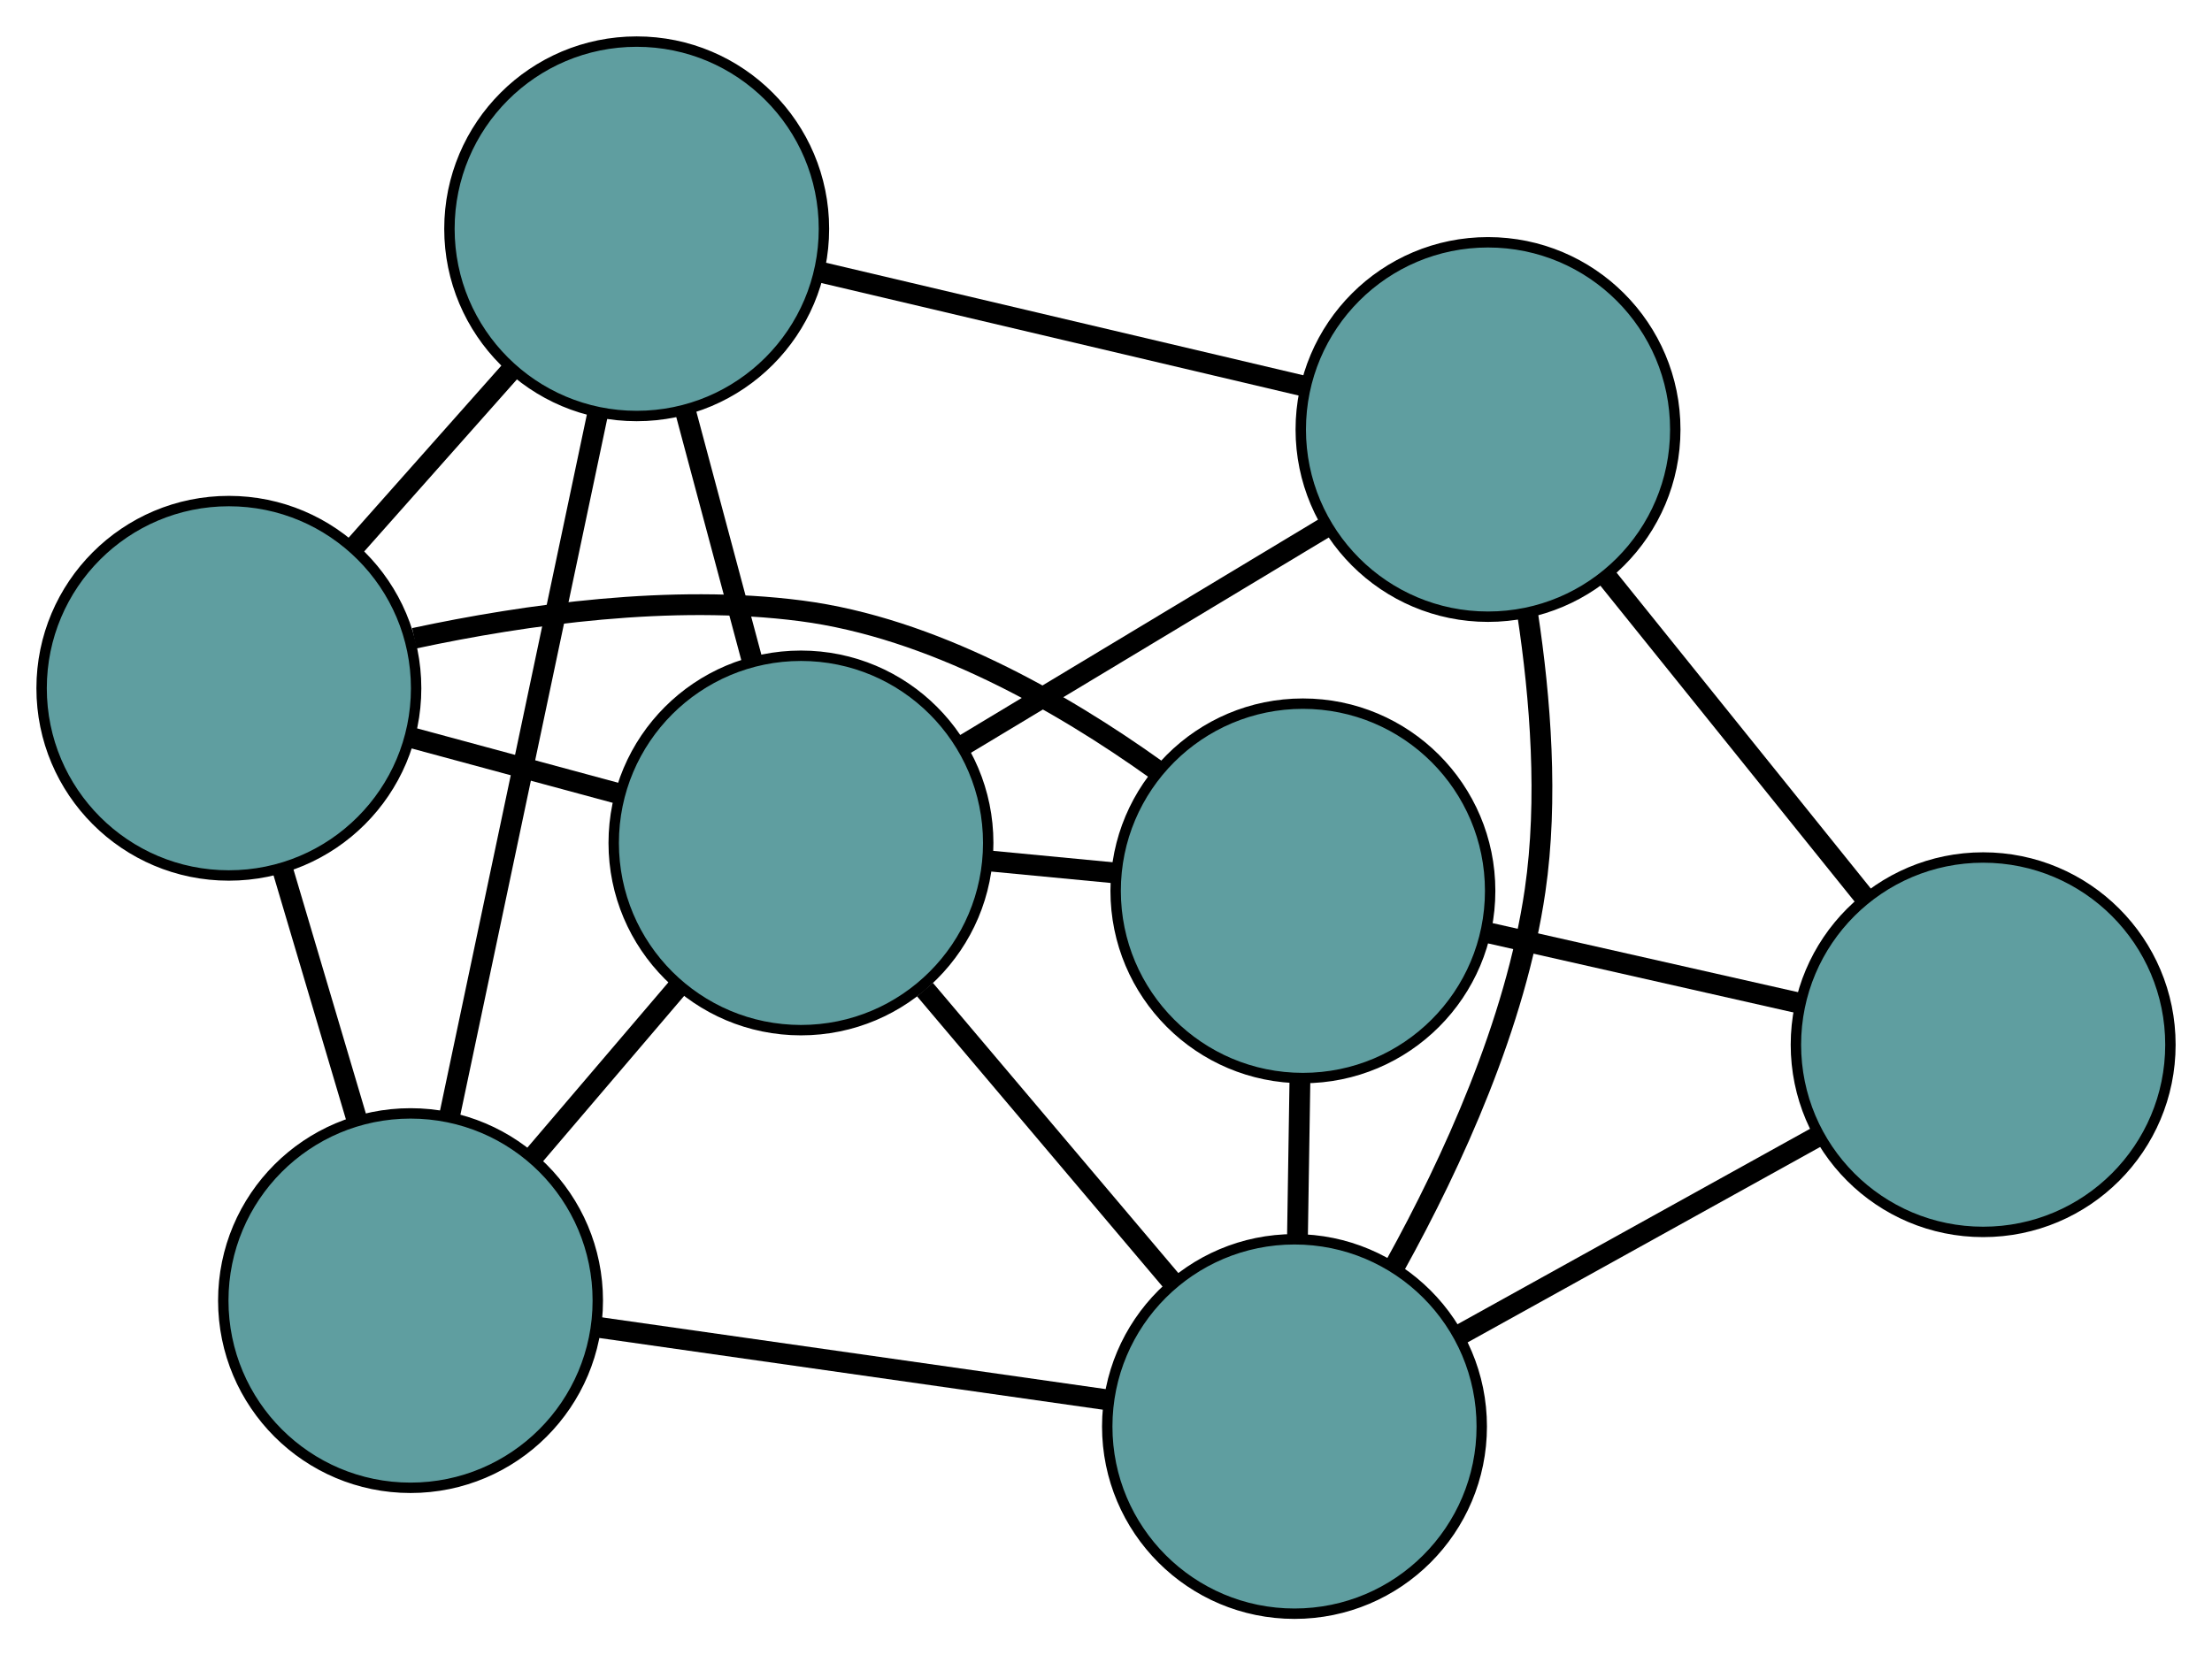 <?xml version="1.0" encoding="UTF-8" standalone="no"?>
<!DOCTYPE svg PUBLIC "-//W3C//DTD SVG 1.1//EN"
 "http://www.w3.org/Graphics/SVG/1.1/DTD/svg11.dtd">
<!-- Generated by graphviz version 2.36.0 (20140111.2315)
 -->
<!-- Title: G Pages: 1 -->
<svg width="100%" height="100%"
 viewBox="0.00 0.00 212.63 159.16" xmlns="http://www.w3.org/2000/svg" xmlns:xlink="http://www.w3.org/1999/xlink">
<g id="graph0" class="graph" transform="scale(1 1) rotate(0) translate(4 155.161)">
<title>G</title>
<!-- 0 -->
<g id="node1" class="node"><title>0</title>
<ellipse fill="cadetblue" stroke="black" cx="139.037" cy="-113.864" rx="18" ry="18"/>
</g>
<!-- 3 -->
<g id="node4" class="node"><title>3</title>
<ellipse fill="cadetblue" stroke="black" cx="57.202" cy="-133.161" rx="18" ry="18"/>
</g>
<!-- 0&#45;&#45;3 -->
<g id="edge1" class="edge"><title>0&#45;&#45;3</title>
<path fill="none" stroke="black" stroke-width="2" d="M121.28,-118.051C107.554,-121.288 88.642,-125.747 74.924,-128.982"/>
</g>
<!-- 4 -->
<g id="node5" class="node"><title>4</title>
<ellipse fill="cadetblue" stroke="black" cx="186.633" cy="-54.71" rx="18" ry="18"/>
</g>
<!-- 0&#45;&#45;4 -->
<g id="edge2" class="edge"><title>0&#45;&#45;4</title>
<path fill="none" stroke="black" stroke-width="2" d="M150.559,-99.544C158.042,-90.244 167.755,-78.171 175.217,-68.897"/>
</g>
<!-- 6 -->
<g id="node7" class="node"><title>6</title>
<ellipse fill="cadetblue" stroke="black" cx="120.434" cy="-18" rx="18" ry="18"/>
</g>
<!-- 0&#45;&#45;6 -->
<g id="edge3" class="edge"><title>0&#45;&#45;6</title>
<path fill="none" stroke="black" stroke-width="2" d="M142.843,-96.133C144.076,-88.007 144.834,-78.262 143.562,-69.535 141.695,-56.726 135.604,-43.425 130.142,-33.544"/>
</g>
<!-- 7 -->
<g id="node8" class="node"><title>7</title>
<ellipse fill="cadetblue" stroke="black" cx="72.993" cy="-74.109" rx="18" ry="18"/>
</g>
<!-- 0&#45;&#45;7 -->
<g id="edge4" class="edge"><title>0&#45;&#45;7</title>
<path fill="none" stroke="black" stroke-width="2" d="M123.385,-104.443C112.857,-98.105 99.036,-89.786 88.532,-83.463"/>
</g>
<!-- 1 -->
<g id="node2" class="node"><title>1</title>
<ellipse fill="cadetblue" stroke="black" cx="35.463" cy="-30.105" rx="18" ry="18"/>
</g>
<!-- 1&#45;&#45;3 -->
<g id="edge5" class="edge"><title>1&#45;&#45;3</title>
<path fill="none" stroke="black" stroke-width="2" d="M39.25,-48.056C43.24,-66.971 49.485,-96.578 53.459,-115.416"/>
</g>
<!-- 5 -->
<g id="node6" class="node"><title>5</title>
<ellipse fill="cadetblue" stroke="black" cx="18" cy="-88.982" rx="18" ry="18"/>
</g>
<!-- 1&#45;&#45;5 -->
<g id="edge6" class="edge"><title>1&#45;&#45;5</title>
<path fill="none" stroke="black" stroke-width="2" d="M30.318,-47.451C28.064,-55.05 25.425,-63.949 23.169,-71.556"/>
</g>
<!-- 1&#45;&#45;6 -->
<g id="edge7" class="edge"><title>1&#45;&#45;6</title>
<path fill="none" stroke="black" stroke-width="2" d="M53.483,-27.538C67.903,-25.483 88.027,-22.617 102.44,-20.563"/>
</g>
<!-- 1&#45;&#45;7 -->
<g id="edge8" class="edge"><title>1&#45;&#45;7</title>
<path fill="none" stroke="black" stroke-width="2" d="M47.338,-44.028C51.719,-49.165 56.681,-54.983 61.066,-60.125"/>
</g>
<!-- 2 -->
<g id="node3" class="node"><title>2</title>
<ellipse fill="cadetblue" stroke="black" cx="121.242" cy="-69.503" rx="18" ry="18"/>
</g>
<!-- 2&#45;&#45;4 -->
<g id="edge9" class="edge"><title>2&#45;&#45;4</title>
<path fill="none" stroke="black" stroke-width="2" d="M139.11,-65.46C148.337,-63.373 159.562,-60.834 168.786,-58.747"/>
</g>
<!-- 2&#45;&#45;5 -->
<g id="edge10" class="edge"><title>2&#45;&#45;5</title>
<path fill="none" stroke="black" stroke-width="2" d="M107.086,-81.188C97.985,-87.692 85.549,-94.8 72.992,-96.429 60.571,-98.041 46.584,-96.095 35.825,-93.79"/>
</g>
<!-- 2&#45;&#45;6 -->
<g id="edge11" class="edge"><title>2&#45;&#45;6</title>
<path fill="none" stroke="black" stroke-width="2" d="M120.959,-51.489C120.881,-46.5 120.796,-41.084 120.718,-36.09"/>
</g>
<!-- 2&#45;&#45;7 -->
<g id="edge12" class="edge"><title>2&#45;&#45;7</title>
<path fill="none" stroke="black" stroke-width="2" d="M103.276,-71.218C99.31,-71.597 95.107,-71.998 91.135,-72.377"/>
</g>
<!-- 3&#45;&#45;5 -->
<g id="edge13" class="edge"><title>3&#45;&#45;5</title>
<path fill="none" stroke="black" stroke-width="2" d="M45.227,-119.666C40.453,-114.286 34.965,-108.101 30.172,-102.7"/>
</g>
<!-- 3&#45;&#45;7 -->
<g id="edge14" class="edge"><title>3&#45;&#45;7</title>
<path fill="none" stroke="black" stroke-width="2" d="M61.854,-115.763C63.892,-108.142 66.279,-99.217 68.319,-91.587"/>
</g>
<!-- 4&#45;&#45;6 -->
<g id="edge15" class="edge"><title>4&#45;&#45;6</title>
<path fill="none" stroke="black" stroke-width="2" d="M170.608,-45.823C160.2,-40.051 146.69,-32.56 136.311,-26.805"/>
</g>
<!-- 5&#45;&#45;7 -->
<g id="edge16" class="edge"><title>5&#45;&#45;7</title>
<path fill="none" stroke="black" stroke-width="2" d="M35.4,-84.276C41.819,-82.54 49.091,-80.573 55.517,-78.835"/>
</g>
<!-- 6&#45;&#45;7 -->
<g id="edge17" class="edge"><title>6&#45;&#45;7</title>
<path fill="none" stroke="black" stroke-width="2" d="M108.707,-31.87C101.463,-40.437 92.194,-51.4 84.914,-60.009"/>
</g>
</g>
</svg>

